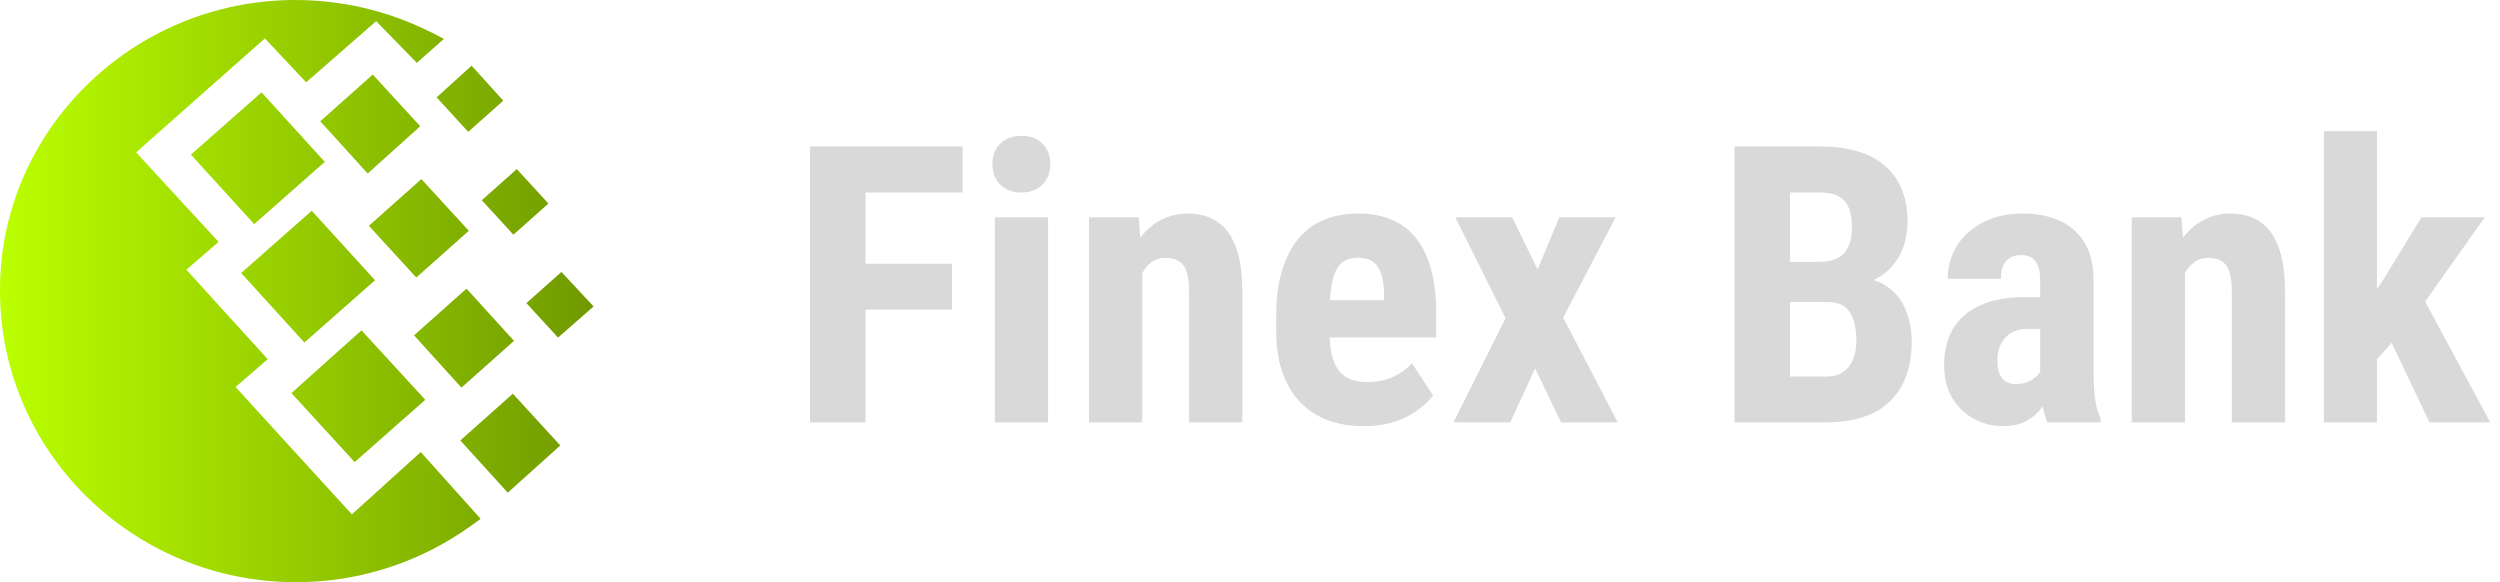 <svg width="219" height="51" viewBox="0 0 219 51" fill="none" xmlns="http://www.w3.org/2000/svg">
<path d="M75.823 12.828V37H70.959V12.828H75.823ZM83.394 23.105V27.122H74.595V23.105H83.394ZM84.323 12.828V16.862H74.595V12.828H84.323ZM91.811 19.037V37H87.145V19.037H91.811ZM86.93 14.372C86.93 13.653 87.157 13.06 87.61 12.596C88.075 12.131 88.701 11.898 89.486 11.898C90.261 11.898 90.875 12.131 91.329 12.596C91.783 13.06 92.01 13.653 92.01 14.372C92.01 15.091 91.783 15.689 91.329 16.165C90.875 16.63 90.261 16.862 89.486 16.862C88.701 16.862 88.075 16.63 87.61 16.165C87.157 15.689 86.93 15.091 86.93 14.372ZM100.062 22.872V37H95.397V19.037H99.746L100.062 22.872ZM99.364 27.404L98.119 27.438C98.097 26.087 98.224 24.875 98.501 23.802C98.789 22.728 99.193 21.815 99.713 21.062C100.244 20.299 100.875 19.718 101.605 19.319C102.336 18.91 103.16 18.705 104.079 18.705C104.776 18.705 105.413 18.827 105.988 19.07C106.575 19.314 107.078 19.701 107.499 20.232C107.92 20.764 108.246 21.466 108.479 22.341C108.711 23.215 108.827 24.294 108.827 25.578V37H104.162V25.545C104.162 24.77 104.085 24.172 103.93 23.752C103.775 23.32 103.542 23.021 103.232 22.855C102.934 22.678 102.546 22.59 102.07 22.59C101.628 22.59 101.235 22.712 100.892 22.955C100.549 23.199 100.261 23.542 100.028 23.984C99.807 24.416 99.635 24.925 99.514 25.512C99.403 26.098 99.353 26.729 99.364 27.404ZM119.469 37.332C118.24 37.332 117.15 37.144 116.198 36.768C115.257 36.391 114.461 35.849 113.808 35.141C113.155 34.421 112.657 33.552 112.313 32.534C111.97 31.516 111.799 30.354 111.799 29.048V27.57C111.799 26.109 111.965 24.831 112.297 23.735C112.629 22.629 113.099 21.699 113.708 20.946C114.317 20.194 115.064 19.635 115.949 19.27C116.846 18.893 117.858 18.705 118.987 18.705C120.116 18.705 121.107 18.893 121.959 19.27C122.822 19.635 123.536 20.188 124.101 20.93C124.665 21.66 125.091 22.568 125.379 23.652C125.667 24.737 125.811 25.999 125.811 27.438V29.562H113.774V26.292H121.245V25.877C121.245 25.146 121.168 24.538 121.013 24.051C120.858 23.553 120.614 23.182 120.282 22.939C119.95 22.695 119.507 22.573 118.954 22.573C118.489 22.573 118.096 22.667 117.775 22.855C117.454 23.044 117.2 23.337 117.012 23.735C116.824 24.134 116.685 24.654 116.597 25.296C116.508 25.927 116.464 26.685 116.464 27.57V29.048C116.464 29.878 116.536 30.575 116.68 31.14C116.824 31.693 117.034 32.147 117.311 32.501C117.598 32.844 117.947 33.093 118.356 33.248C118.766 33.392 119.242 33.464 119.784 33.464C120.603 33.464 121.339 33.32 121.992 33.032C122.656 32.733 123.221 32.329 123.686 31.82L125.545 34.643C125.224 35.063 124.781 35.484 124.217 35.904C123.652 36.325 122.977 36.668 122.191 36.934C121.406 37.199 120.498 37.332 119.469 37.332ZM132.468 19.037L134.692 23.602L136.602 19.037H141.532L136.934 27.819L141.715 37H136.751L134.477 32.269L132.302 37H127.321L131.887 27.869L127.487 19.037H132.468ZM160.109 26.458H155.146L155.129 22.939H159.346C160.01 22.939 160.552 22.828 160.973 22.606C161.404 22.374 161.72 22.037 161.919 21.594C162.129 21.14 162.234 20.592 162.234 19.95C162.234 19.209 162.135 18.616 161.936 18.174C161.747 17.72 161.443 17.388 161.022 17.178C160.613 16.967 160.071 16.862 159.396 16.862H156.806V37H151.941V12.828H159.396C160.591 12.828 161.664 12.961 162.616 13.227C163.568 13.492 164.376 13.902 165.04 14.455C165.704 14.997 166.213 15.684 166.567 16.514C166.922 17.333 167.099 18.307 167.099 19.436C167.099 20.432 166.899 21.35 166.501 22.191C166.103 23.033 165.477 23.724 164.625 24.267C163.773 24.798 162.672 25.091 161.321 25.146L160.109 26.458ZM159.927 37H153.768L155.71 32.982H159.927C160.58 32.982 161.1 32.844 161.487 32.567C161.875 32.291 162.157 31.92 162.334 31.455C162.522 30.979 162.616 30.437 162.616 29.828C162.616 29.142 162.533 28.544 162.367 28.035C162.212 27.526 161.952 27.139 161.587 26.873C161.222 26.596 160.729 26.458 160.109 26.458H155.926L155.959 22.939H161.039L162.185 24.333C163.479 24.289 164.514 24.538 165.289 25.08C166.064 25.611 166.617 26.309 166.949 27.172C167.292 28.024 167.464 28.932 167.464 29.895C167.464 31.444 167.171 32.75 166.584 33.812C166.008 34.864 165.162 35.661 164.044 36.203C162.926 36.734 161.554 37 159.927 37ZM178.72 32.866V24.565C178.72 24.023 178.653 23.591 178.521 23.27C178.399 22.95 178.211 22.717 177.956 22.573C177.713 22.418 177.414 22.341 177.06 22.341C176.661 22.341 176.329 22.424 176.063 22.59C175.798 22.756 175.599 22.994 175.466 23.304C175.344 23.614 175.283 23.984 175.283 24.416H170.618C170.618 23.641 170.768 22.911 171.066 22.225C171.365 21.527 171.802 20.919 172.378 20.398C172.965 19.867 173.662 19.452 174.47 19.153C175.278 18.855 176.185 18.705 177.192 18.705C178.388 18.705 179.45 18.91 180.38 19.319C181.31 19.718 182.046 20.354 182.588 21.229C183.13 22.103 183.401 23.237 183.401 24.632V32.634C183.401 33.641 183.451 34.46 183.551 35.091C183.661 35.722 183.822 36.264 184.032 36.718V37H179.351C179.14 36.502 178.98 35.882 178.869 35.141C178.77 34.388 178.72 33.63 178.72 32.866ZM179.284 26.026L179.301 28.815H177.591C177.148 28.815 176.761 28.887 176.429 29.031C176.108 29.175 175.837 29.38 175.615 29.645C175.394 29.9 175.228 30.199 175.117 30.542C175.018 30.885 174.968 31.25 174.968 31.638C174.968 32.069 175.029 32.435 175.15 32.733C175.272 33.032 175.455 33.259 175.698 33.414C175.942 33.569 176.229 33.647 176.562 33.647C177.071 33.647 177.513 33.541 177.89 33.331C178.266 33.121 178.543 32.866 178.72 32.567C178.908 32.269 178.969 31.992 178.902 31.737L179.965 33.547C179.832 33.956 179.649 34.383 179.417 34.825C179.196 35.268 178.913 35.677 178.57 36.054C178.227 36.43 177.801 36.74 177.292 36.983C176.794 37.216 176.202 37.332 175.516 37.332C174.553 37.332 173.673 37.111 172.876 36.668C172.079 36.225 171.448 35.605 170.983 34.809C170.53 34.012 170.303 33.065 170.303 31.97C170.303 31.062 170.447 30.243 170.734 29.513C171.033 28.771 171.476 28.146 172.062 27.637C172.649 27.116 173.391 26.718 174.287 26.441C175.184 26.165 176.235 26.026 177.441 26.026H179.284ZM191.403 22.872V37H186.738V19.037H191.088L191.403 22.872ZM190.706 27.404L189.461 27.438C189.439 26.087 189.566 24.875 189.843 23.802C190.131 22.728 190.535 21.815 191.055 21.062C191.586 20.299 192.217 19.718 192.947 19.319C193.678 18.91 194.502 18.705 195.421 18.705C196.118 18.705 196.755 18.827 197.33 19.07C197.917 19.314 198.42 19.701 198.841 20.232C199.261 20.764 199.588 21.466 199.82 22.341C200.053 23.215 200.169 24.294 200.169 25.578V37H195.504V25.545C195.504 24.77 195.426 24.172 195.271 23.752C195.117 23.32 194.884 23.021 194.574 22.855C194.275 22.678 193.888 22.59 193.412 22.59C192.969 22.59 192.576 22.712 192.233 22.955C191.89 23.199 191.603 23.542 191.37 23.984C191.149 24.416 190.977 24.925 190.855 25.512C190.745 26.098 190.695 26.729 190.706 27.404ZM208.221 11.483V37H203.572V11.483H208.221ZM217.667 19.037L211.342 27.969L207.54 32.235L205.896 28.699L208.818 24.433L212.122 19.037H217.667ZM212.819 37L208.901 28.749L212.105 25.794L218.148 37H212.819Z" fill="#D9D9D9"/>
<path d="M25.875 0.002C29.931 0.002 33.792 0.928 37.254 2.583C37.798 2.827 38.344 3.118 38.886 3.411L36.511 5.504L32.952 1.853L26.816 7.211L23.204 3.362L11.923 13.348L19.146 21.191L16.325 23.625L23.453 31.468L20.632 33.902L30.824 45.058L36.858 39.601L42.103 45.448C41.063 46.227 39.926 47.008 38.691 47.69C34.791 49.864 30.395 51.004 25.925 51C11.626 51 0 39.553 0 25.478C-0.05 11.496 11.578 0 25.875 0M21.124 23.916L27.31 18.462L32.852 24.548L26.666 30.005L21.124 23.916ZM25.529 34.437L31.665 28.935L37.254 35.022L31.069 40.479L25.529 34.437ZM16.726 13.546L22.91 8.089L28.449 14.178L22.266 19.633L16.726 13.546ZM28.053 10.623L32.655 6.531L36.812 11.06L32.211 15.201L28.053 10.623ZM36.269 29.375L40.868 25.284L45.024 29.861L40.422 33.956L36.269 29.375ZM40.324 38.582L44.926 34.489L49.08 39.02L44.48 43.159L40.324 38.582ZM42.205 17.538L45.271 14.811L48.042 17.831L44.974 20.559L42.205 17.538ZM38.247 8.527L41.315 5.752L44.088 8.821L41.016 11.548L38.247 8.527ZM46.111 26.551L49.179 23.823L52 26.844L48.885 29.572L46.111 26.551ZM32.31 19.78L36.912 15.689L41.068 20.218L36.466 24.311L32.31 19.78Z" fill="url(#paint0_linear_93_536)"/>
<defs>
<linearGradient id="paint0_linear_93_536" x1="0" y1="25.5" x2="52" y2="25.5" gradientUnits="userSpaceOnUse">
<stop stop-color="#BBFF00"/>
<stop offset="1" stop-color="#709900"/>
</linearGradient>
</defs>
</svg>
